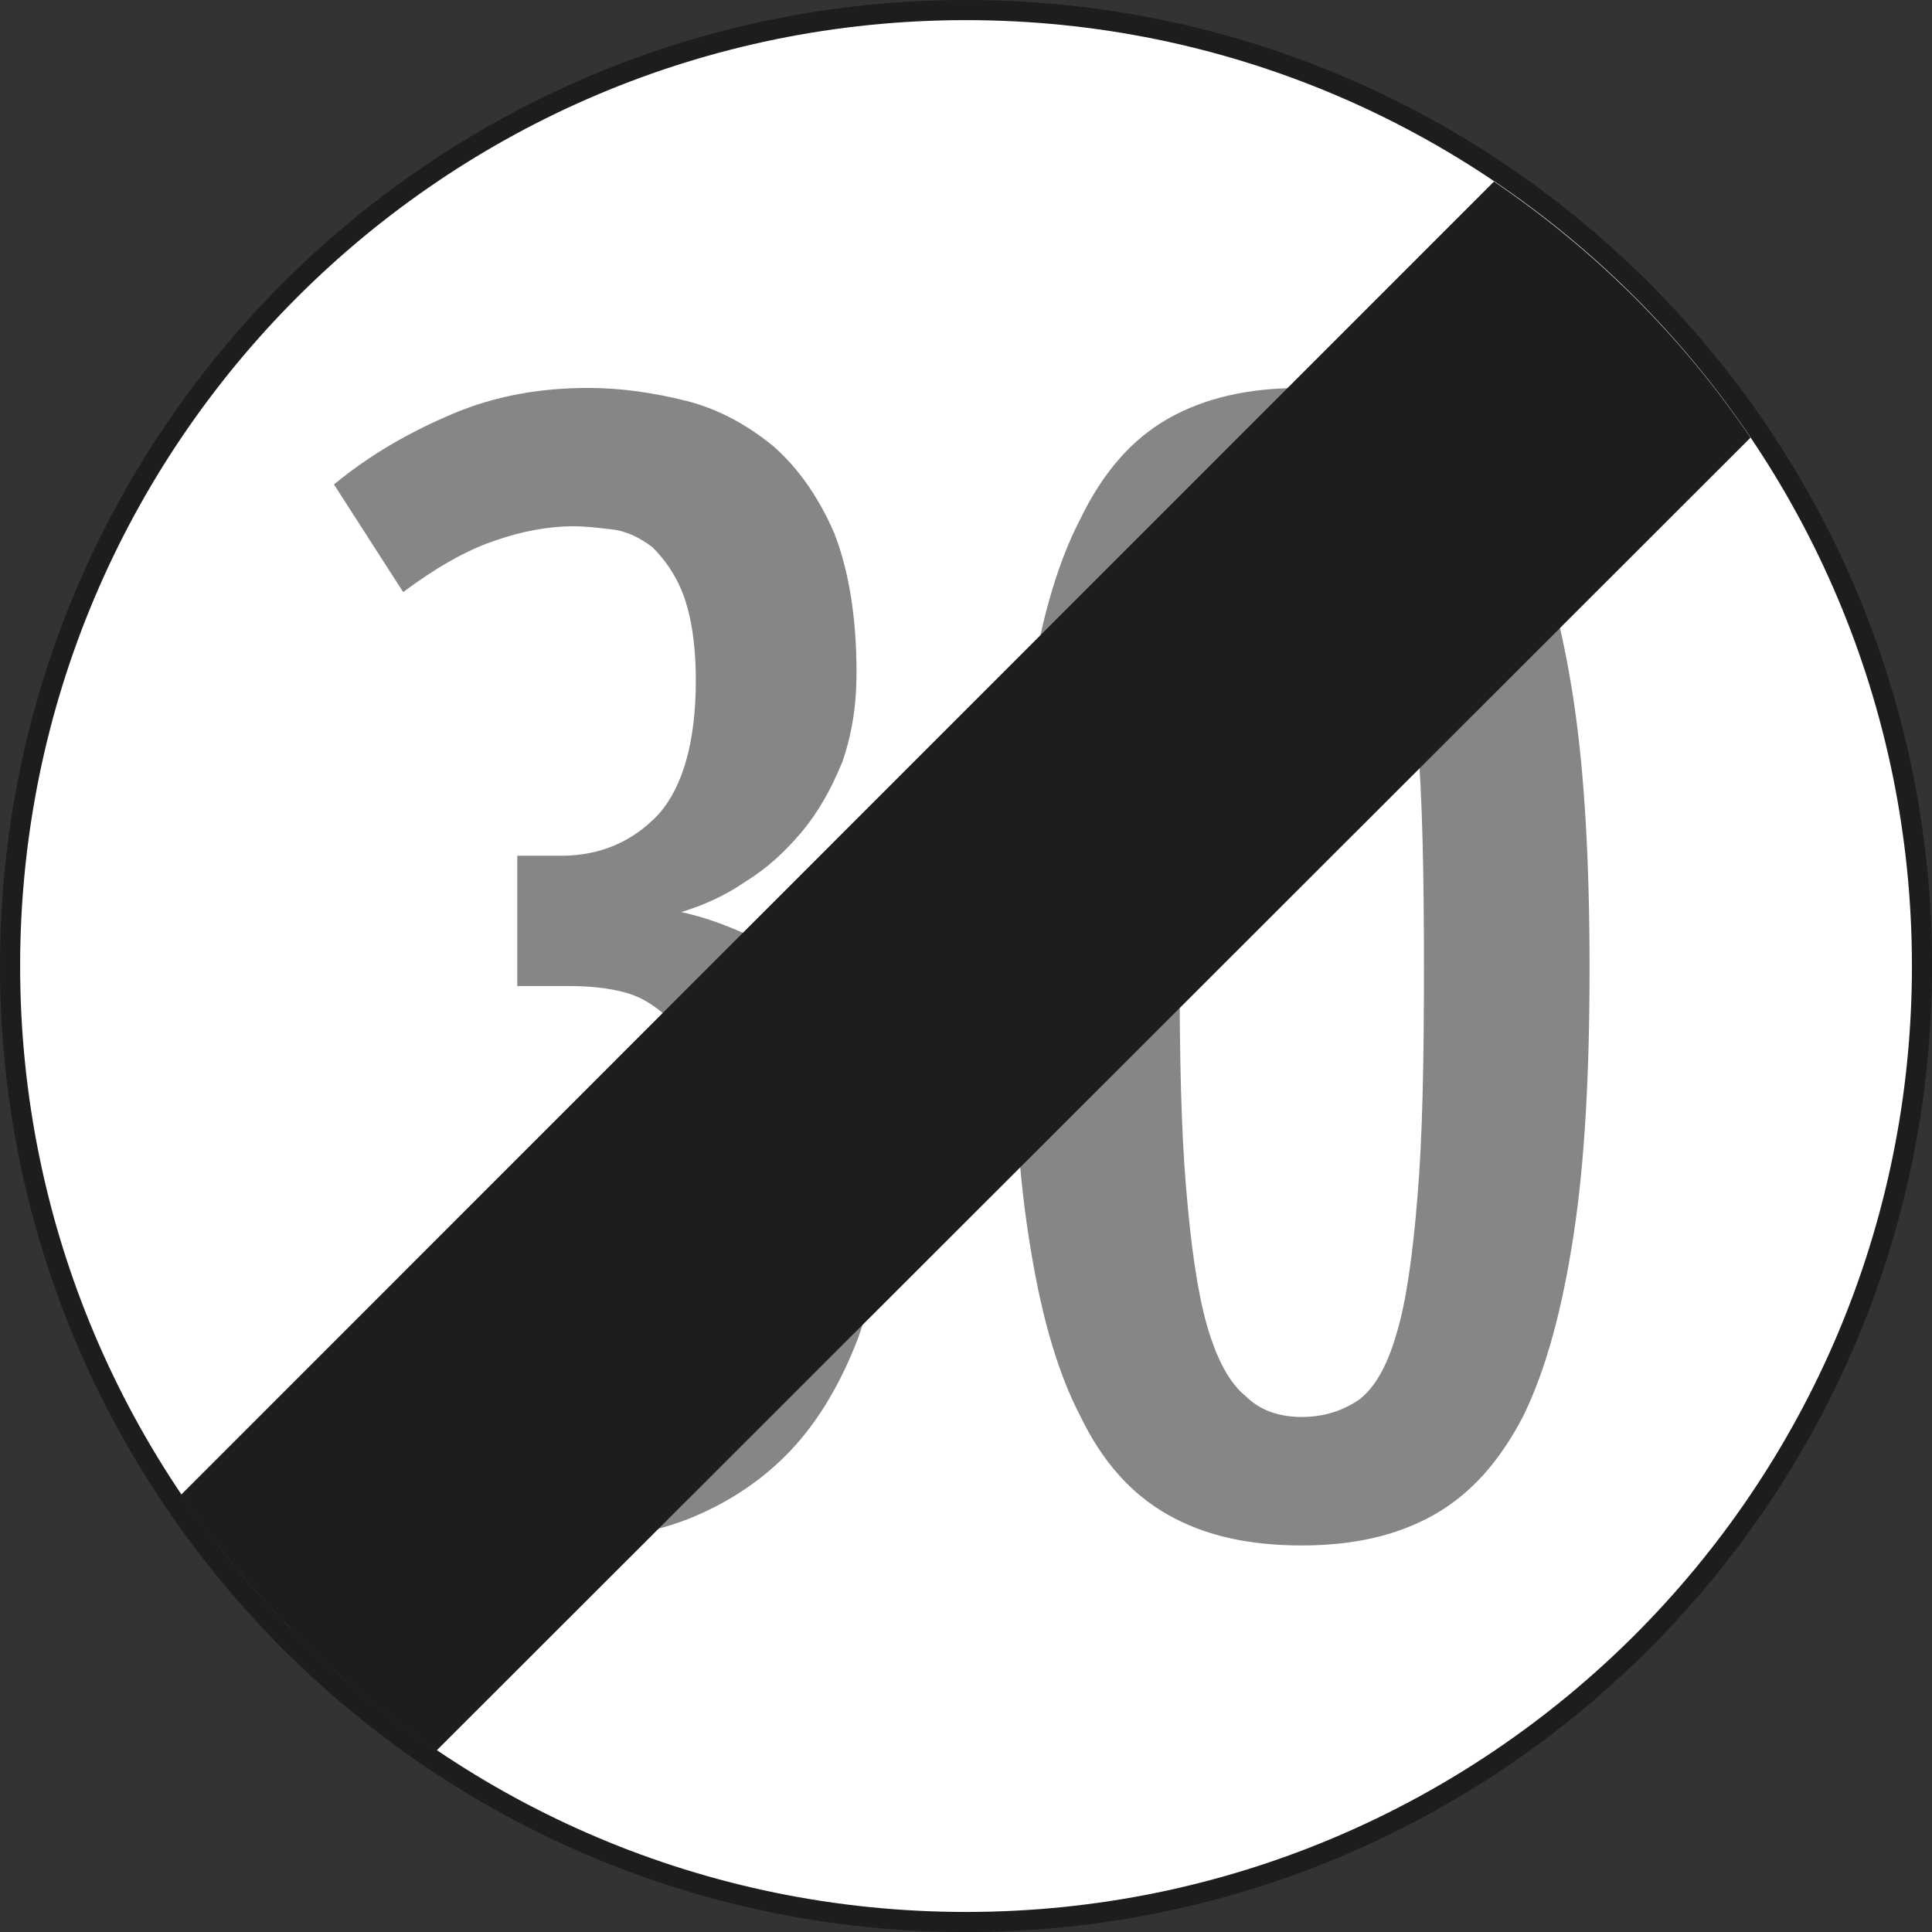 <?xml version="1.0" encoding="utf-8"?>
<!-- Generator: Adobe Illustrator 15.0.2, SVG Export Plug-In . SVG Version: 6.00 Build 0)  -->
<!DOCTYPE svg PUBLIC "-//W3C//DTD SVG 1.1//EN" "http://www.w3.org/Graphics/SVG/1.1/DTD/svg11.dtd">
<svg version="1.1" id="Vrstva_1" xmlns="http://www.w3.org/2000/svg" xmlns:xlink="http://www.w3.org/1999/xlink" x="0px" y="0px"
	 width="960px" height="960px" viewBox="0 0 960 960" enable-background="new 0 0 960 960" xml:space="preserve">
<rect x="0" y="0" width="960" height="960" fill="#333333" stroke="none"/>
<g>
	<path fill-rule="evenodd" clip-rule="evenodd" fill="#1D1D1B" d="M480.003,0C214.931,0,0,214.924,0,480.021
		c0,265.085,214.931,480.005,480.003,480.005c265.097,0,480.029-214.92,480.029-480.005C960.032,214.924,745.101,0,480.003,0"/>
	<path fill-rule="evenodd" clip-rule="evenodd" fill="#FFFFFF" d="M480.003,10.002c259.569,0,470.027,210.467,470.027,470.02
		c0,259.543-210.458,470.016-470.027,470.016c-259.528,0-470-210.473-470-470.016C10.003,220.469,220.476,10.002,480.003,10.002"/>
	<path fill-rule="evenodd" clip-rule="evenodd" fill="#868686" d="M789.845,481.16c0-51.927-2.396-96.677-7.964-133.402
		c-5.61-36.739-13.574-66.301-24.793-89.467c-12-23.165-26.382-39.921-44.716-50.339c-18.39-10.367-39.981-15.189-65.528-15.189
		c-26.367,0-47.918,4.822-66.295,15.189c-18.402,10.418-32.781,27.174-43.947,50.339c-11.986,23.166-19.979,52.728-25.561,89.467
		c-5.584,36.725-7.964,81.475-7.964,133.402c0,51.914,2.38,96.67,7.964,132.642c5.582,36.727,13.574,66.295,25.561,89.46
		c11.166,23.18,25.545,39.173,43.947,49.532c18.377,10.305,39.928,15.136,66.295,15.136c25.547,0,47.139-4.831,65.528-15.136
		c18.334-10.359,32.716-26.353,44.716-49.532c11.219-23.165,19.183-52.733,24.793-89.46
		C787.449,577.83,789.845,533.074,789.845,481.16 M707.556,481.16c0,47.139-0.781,84.685-3.215,113.433
		c-2.396,29.567-5.584,51.926-10.358,67.92c-4.777,16.776-11.193,27.176-18.39,32.772c-7.978,5.582-17.57,8.798-28.749,8.798
		c-11.18,0-20.784-3.216-27.955-10.426c-7.964-6.404-14.366-18.337-19.183-35.152c-4.789-16.775-7.991-39.927-10.371-68.676
		c-2.396-27.941-3.203-64.72-3.203-108.669c0-44.704,0.808-81.488,3.203-111.05c2.38-28.755,5.582-51.926,10.371-68.682
		c4.816-16.77,11.219-27.949,19.183-35.151c7.171-6.41,16.775-9.613,27.955-9.613c10.412,0,19.963,3.203,27.982,8.799
		c7.154,5.576,13.573,16.809,18.335,33.57c4.842,16.769,8.784,39.12,11.18,67.921C706.774,396.476,707.556,434.016,707.556,481.16z
		 M437.589,592.197c0-24.727-3.202-44.744-8.785-61.505c-6.403-16.763-14.367-30.337-23.972-40.742
		c-9.551-10.364-19.976-19.156-31.963-24.746c-11.986-5.583-23.18-9.598-34.345-12c10.426-3.188,21.592-7.963,31.963-15.18
		c10.412-6.391,19.183-14.374,27.981-24.74c7.978-9.604,14.381-20.777,19.964-34.391c4.775-13.56,7.171-27.935,7.171-44.709
		c0-27.988-3.97-51.153-11.166-69.496c-7.991-18.383-18.417-32.758-30.402-43.176c-12.741-10.365-27.123-18.343-43.13-22.352
		c-15.954-3.955-31.937-6.397-48.713-6.397c-23.971,0-46.33,4.008-67.101,12.807c-20.783,8.778-40.747,19.95-59.137,35.14
		l34.384,53.5c15.969-11.939,31.156-20.731,45.523-25.554c13.574-4.782,27.188-7.17,39.174-7.17c5.583,0,11.934,0.761,19.143,1.575
		c7.17,0.814,13.561,4.021,19.978,8.792c5.57,5.596,11.166,12.805,15.174,23.171c3.983,10.413,6.417,24.786,6.417,43.128
		c0,30.376-6.417,52.728-18.403,66.342c-12.792,13.56-28.748,20.73-48.724,20.73h-21.592v64.726h25.573
		c9.591,0,19.197,0.815,27.981,3.196c8.785,2.388,15.956,7.209,23.18,14.373c6.376,7.23,11.985,17.59,15.927,31.203
		c4.023,13.562,5.611,31.129,5.611,53.475c0,19.977-2.408,35.983-6.351,49.532c-4.829,13.574-11.245,23.985-18.402,31.964
		c-7.965,8.797-16.762,14.367-27.188,17.582c-10.359,4.01-20.758,5.584-31.116,5.584c-16.021,0-31.144-2.383-44.77-7.979
		c-13.561-5.582-25.547-11.987-35.151-19.144l-35.151,56.704c11.986,9.578,28.789,18.375,49.532,26.353
		c20.017,8.745,44.743,12.753,73.505,12.753c21.591,0,41.554-3.202,60.698-10.357c18.39-7.171,35.165-17.583,49.546-31.965
		c14.38-14.381,25.598-32.757,34.344-54.294C433.566,647.326,437.589,621.78,437.589,592.197z"/>
	<path fill-rule="evenodd" clip-rule="evenodd" fill="#1D1D1B" d="M742.349,90.214L89.964,742.753
		c33.894,49.901,77.009,93.281,126.952,127.073L869.82,217.478C835.925,167.376,792.543,124.201,742.349,90.214"/>
</g>
</svg>
